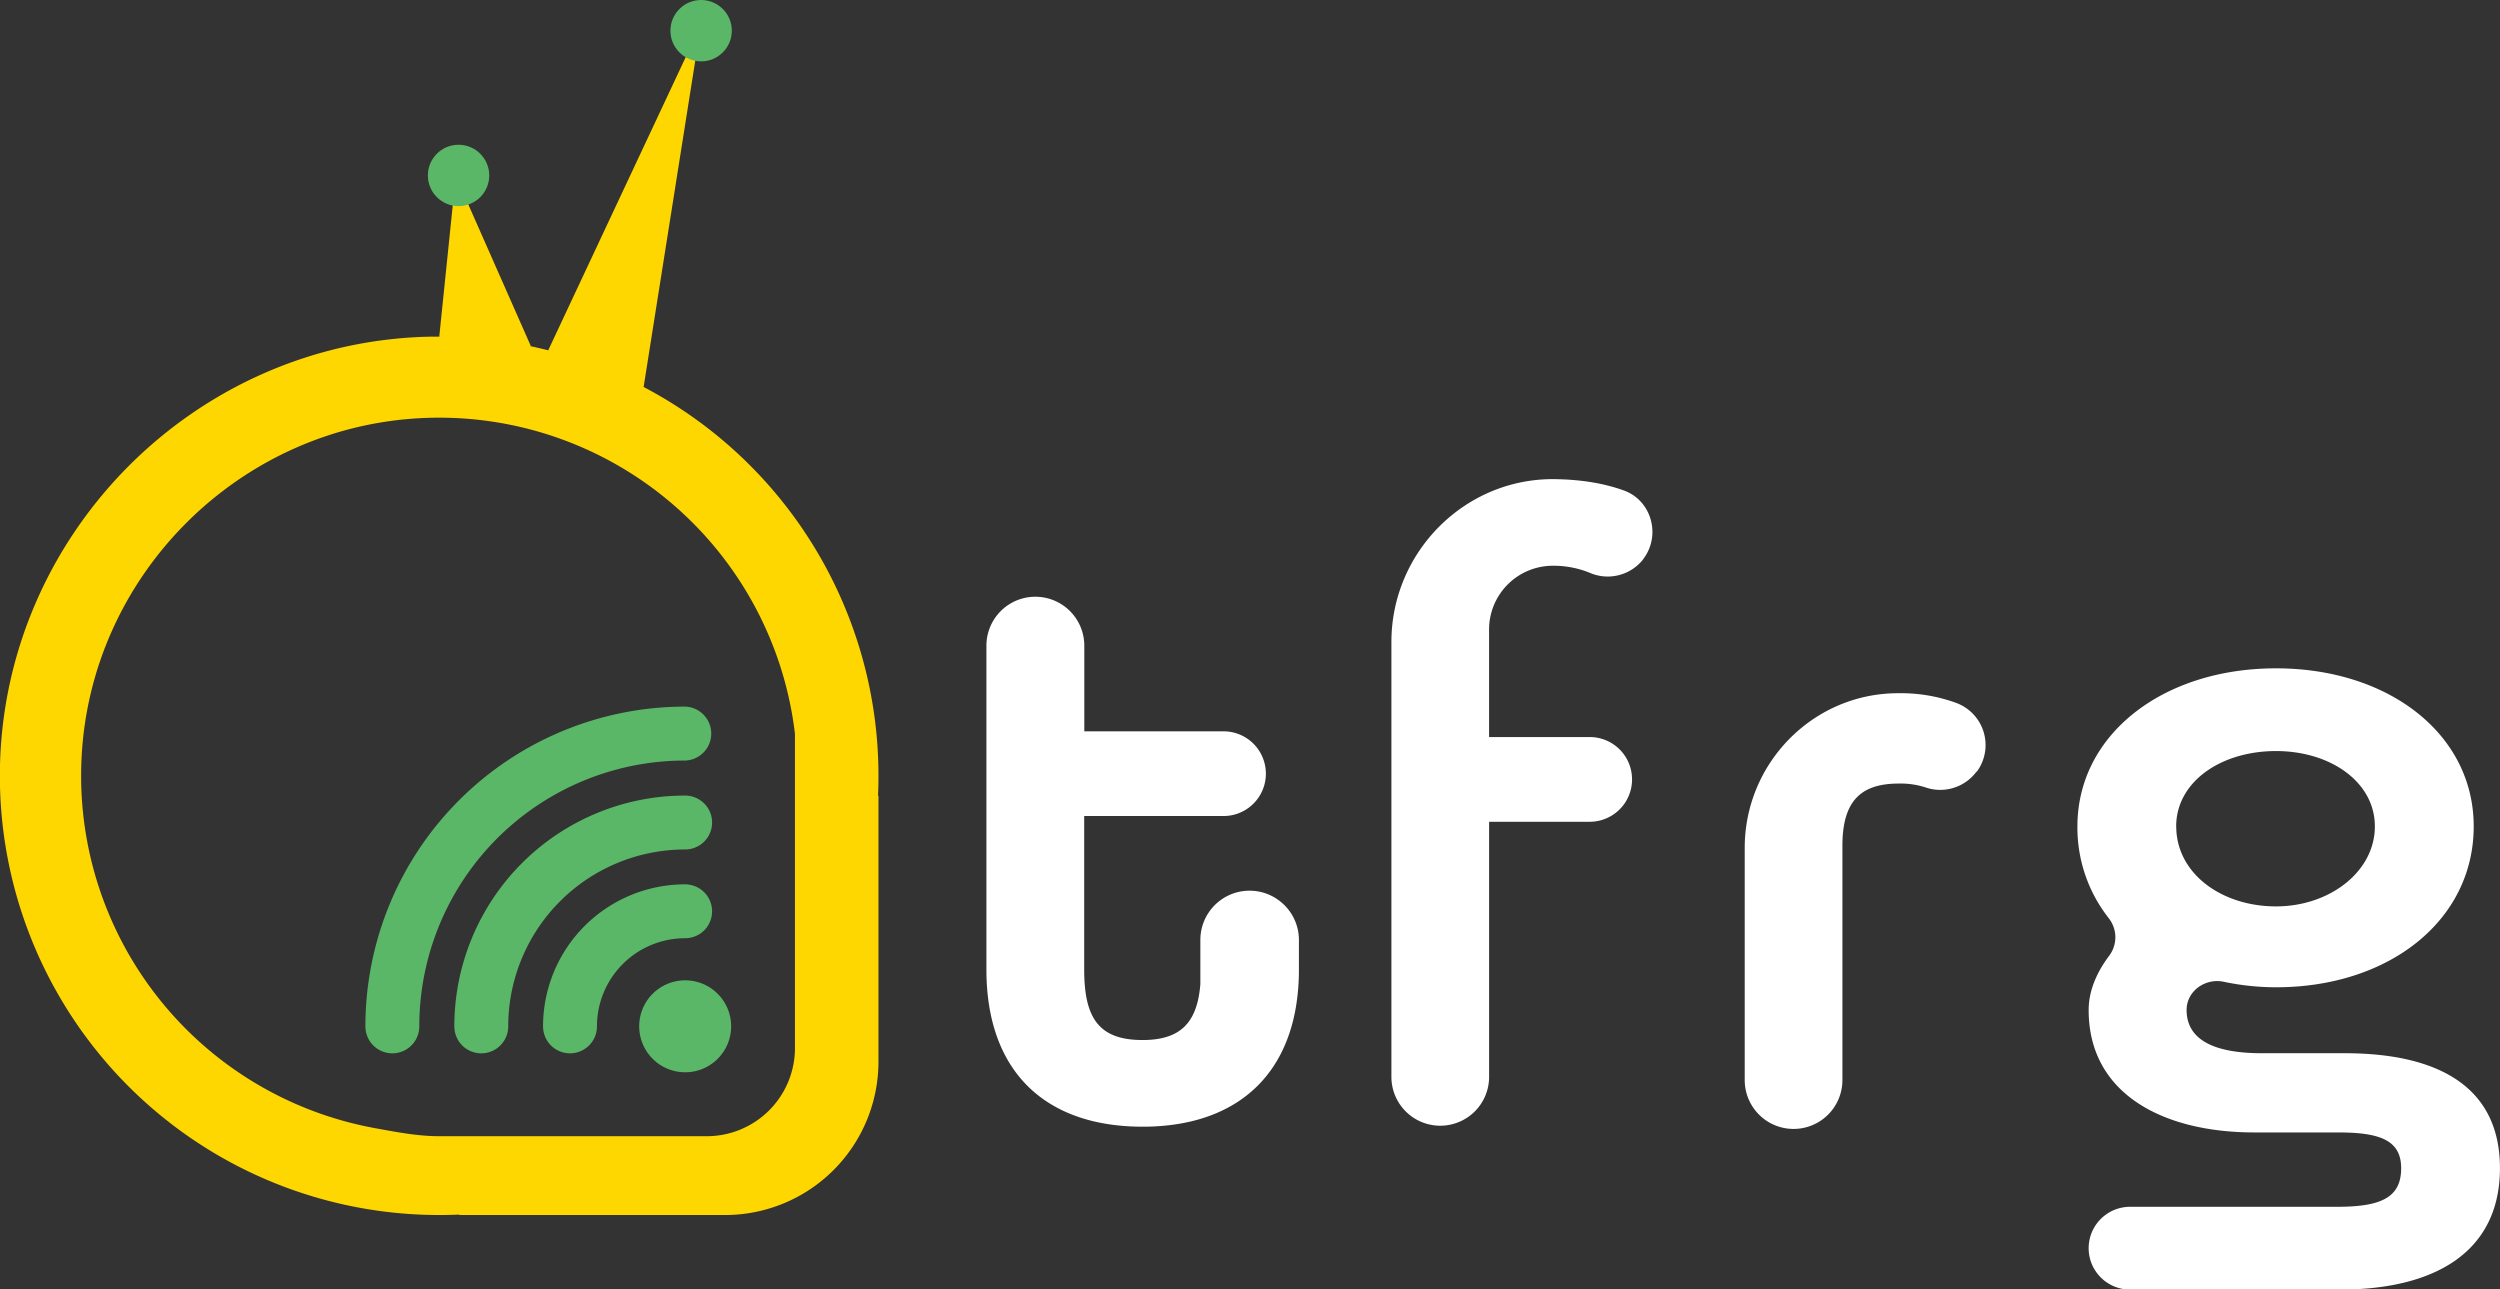 <svg xmlns="http://www.w3.org/2000/svg" viewBox="0 0 870.07 448.78"><rect x="0" y="0" width="870.07" height="448.78" fill="#333333" stroke="none"/><defs><style>.cls-1{fill:#fff;}.cls-2{fill:gold;}.cls-3{fill:#5ab767;}</style></defs><title>Asset 3</title><g id="Layer_2" data-name="Layer 2"><g id="Layer_1-2" data-name="Layer 1"><g id="atfrg"><path class="cls-1" d="M571.91,194.55l0,.06a15.71,15.71,0,0,1-18.73,4.7,33.15,33.15,0,0,0-12.57-2.41,22.19,22.19,0,0,0-22.37,22.33v37.28h35A14.74,14.74,0,0,1,568,271.26h0A14.74,14.74,0,0,1,553.25,286h-35v88.78a17,17,0,0,1-17,17h0a17,17,0,0,1-17-17V223.43c0-31.36,25.66-57.14,57-56.67,9.44.15,17.34,1.54,24.07,4C574.85,174.34,578.13,186.37,571.91,194.55Z"/><path class="cls-1" d="M687.88,268.54a15.7,15.7,0,0,1-17.8,5.48,28.12,28.12,0,0,0-9.21-1.32c-12.78,0-19.66,5.57-19.66,21.62V375.9a17,17,0,0,1-17,17h0a17,17,0,0,1-17-17V295.1c0-29.36,23.51-53.55,52.87-53.84h.86a56,56,0,0,1,20,3.42,15.63,15.63,0,0,1,7.06,23.87Z"/><path class="cls-1" d="M761,351.48c0,9.83,8.52,15.07,26.21,15.07H816c31.77,0,54.05,11.14,54.05,40,0,29.16-22.6,42.26-55.69,42.26H741.32a14.41,14.41,0,0,1-14.41-14.41h0A14.42,14.42,0,0,1,741.32,420h72.07c15.4,0,22.28-3.27,22.28-13.43,0-9.83-7.53-12.45-21.95-12.45H784.57c-31.78,0-57.66-13.43-57.66-42.59,0-7.09,3.15-13.59,7.12-18.87a10.71,10.71,0,0,0-.11-13.08A51,51,0,0,1,723,287.6c0-31.78,29.48-55,69.12-55,39.31,0,68.8,22.94,68.8,55,0,32.76-29.49,56-68.8,56a88.08,88.08,0,0,1-18.16-1.91c-6-1.29-12.17,2.6-12.9,8.69A10,10,0,0,0,761,351.48Zm-3.61-63.88c0,16.38,15.73,27.85,34.73,27.85,18.67,0,34.4-12.12,34.4-27.85,0-15.4-15.4-26.21-34.4-26.21C772.77,261.39,757.37,272.2,757.37,287.6Z"/><path class="cls-1" d="M447,315a17.13,17.13,0,0,0-29.24,12.11v15.38c-1.06,13.22-6.68,19.47-20.12,19.47-15.4,0-20.31-7.86-20.31-24.57V284h48.49a14.74,14.74,0,1,0,0-29.48H377.37V224.72a17,17,0,1,0-34.07,0V337.41c0,35.38,20.31,54.71,54.38,54.71,16.88,0,30.47-4.83,39.85-14.09,6.88-6.79,11.49-16,13.45-27.36a78.24,78.24,0,0,0,1.08-13.26V327.13A17.07,17.07,0,0,0,447,315Z"/><g id="icon"><path class="cls-2" d="M305.73,270A152.84,152.84,0,0,0,224,134.68L242.17,19.86A9.61,9.61,0,0,0,244,20a9.5,9.5,0,1,0-4.77-1.35L190.81,121.88l.36.13c-2.27-.58-4.55-1.11-6.86-1.6l.42,0L162.52,70.11a9.34,9.34,0,1,0-4.85.39l-4.79,46.63.5.05c-1.4,0-2.78,0-4.19,0C68.09,119.08,2,185.22,0,266.32A152.88,152.88,0,0,0,152.88,422.86c2.31,0,4.63-.05,6.92-.15v.15h92.54a53.39,53.39,0,0,0,53.39-53.4V276.93h-.15Q305.73,273.48,305.73,270Zm-29.06,6.93v87.81A30.69,30.69,0,0,1,246,395.43H152.87c-7.56,0-15-1.46-22.13-2.76A124.66,124.66,0,0,1,28.32,265.36c2.36-65,55.38-117.83,120.43-119.93A124.67,124.67,0,0,1,275.83,249.5c.33,2,.62,4,.84,6Z"/><path class="cls-3" d="M245.09,323.78a9.38,9.38,0,0,0-6.64-16A49.42,49.42,0,0,0,189,357.21a9.38,9.38,0,0,0,18.76,0,30.66,30.66,0,0,1,30.67-30.68A9.41,9.41,0,0,0,245.09,323.78Z"/><path class="cls-3" d="M238.45,295.64a9.38,9.38,0,1,0,0-18.76,80.34,80.34,0,0,0-80.33,80.33,9.38,9.38,0,1,0,18.76,0,61.58,61.58,0,0,1,61.57-61.57Z"/><path class="cls-3" d="M238.46,341.18a16,16,0,1,0,16,16A16,16,0,0,0,238.46,341.18Z"/><path class="cls-3" d="M238.45,264.69a9.39,9.39,0,0,0,0-18.77A111.29,111.29,0,0,0,127.17,357.21a9.38,9.38,0,0,0,18.76,0,92.51,92.51,0,0,1,92.52-92.52Z"/><circle class="cls-3" cx="159.59" cy="61.06" r="10.68"/><circle class="cls-3" cx="244.01" cy="10.68" r="10.68"/></g></g></g></g></svg>
